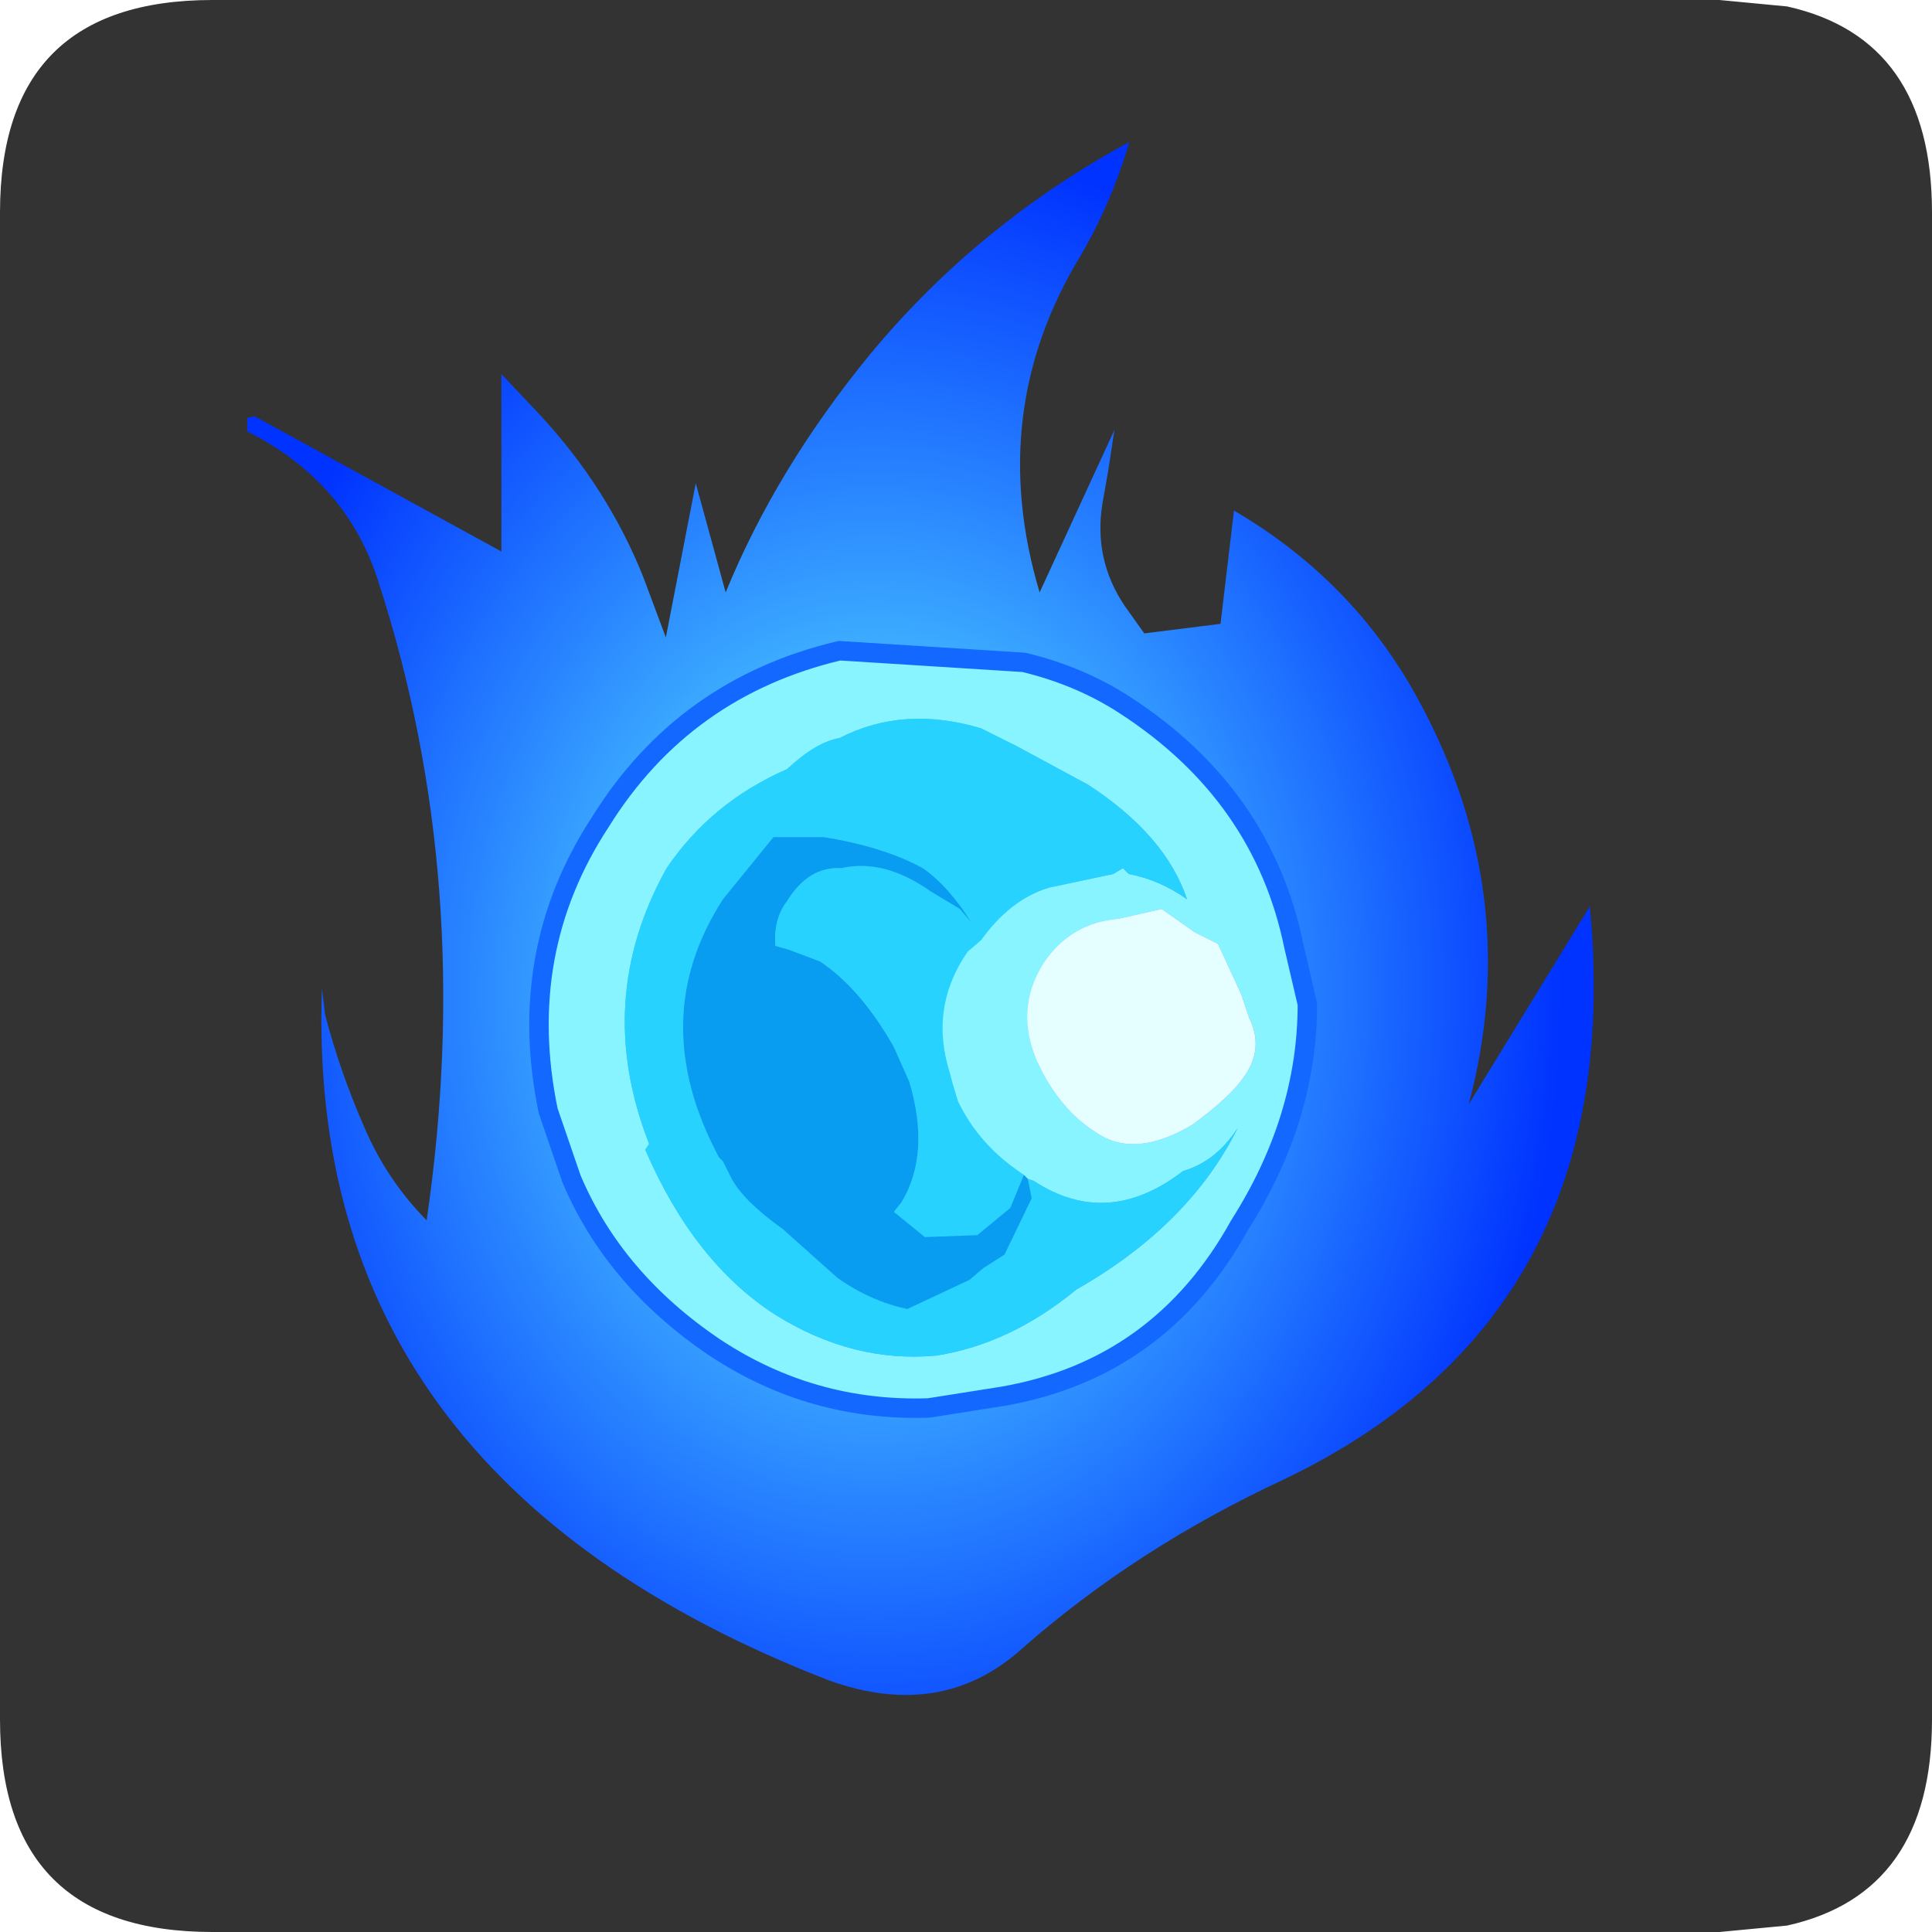 <?xml version="1.0" encoding="UTF-8" standalone="no"?>
<svg xmlns:ffdec="https://www.free-decompiler.com/flash" xmlns:xlink="http://www.w3.org/1999/xlink" ffdec:objectType="frame" height="30.0px" width="30.0px" xmlns="http://www.w3.org/2000/svg">
  <g transform="matrix(1.0, 0.0, 0.0, 1.0, 0.0, 0.0)">
    <use ffdec:characterId="1" height="30.0" transform="matrix(1.0, 0.0, 0.0, 1.0, 0.0, 0.0)" width="30.0" xlink:href="#shape0"/>
    <use ffdec:characterId="5" height="40.0" transform="matrix(0.603, 0.0, 0.0, 0.603, 3.839, 2.205)" width="34.7" xlink:href="#sprite0"/>
  </g>
  <defs>
    <g id="shape0" transform="matrix(1.0, 0.0, 0.0, 1.0, 0.0, 0.0)">
      <path d="M0.0 0.0 L30.0 0.0 30.0 30.0 0.0 30.0 0.0 0.0" fill="#33cc66" fill-opacity="0.0" fill-rule="evenodd" stroke="none"/>
      <path d="M27.75 0.1 Q30.0 0.6 30.0 3.3 L30.0 26.7 Q30.0 29.4 27.75 29.9 L26.7 30.0 3.3 30.0 Q0.0 30.0 0.0 26.7 L0.0 3.3 Q0.0 0.0 3.3 0.0 L26.7 0.0 27.75 0.1" fill="#333333" fill-rule="evenodd" stroke="none"/>
    </g>
    <g id="sprite0" transform="matrix(1.0, 0.0, 0.0, 1.0, -2.8, 1.4)">
      <filter id="filter0">
        <feColorMatrix in="SourceGraphic" result="filterResult0" type="matrix" values="0 0 0 0 0.0,0 0 0 0 0.0,0 0 0 0 0.2,0 0 0 1 0"/>
        <feConvolveMatrix divisor="225.0" in="filterResult0" kernelMatrix="1 1 1 1 1 1 1 1 1 1 1 1 1 1 1 1 1 1 1 1 1 1 1 1 1 1 1 1 1 1 1 1 1 1 1 1 1 1 1 1 1 1 1 1 1 1 1 1 1 1 1 1 1 1 1 1 1 1 1 1 1 1 1 1 1 1 1 1 1 1 1 1 1 1 1 1 1 1 1 1 1 1 1 1 1 1 1 1 1 1 1 1 1 1 1 1 1 1 1 1 1 1 1 1 1 1 1 1 1 1 1 1 1 1 1 1 1 1 1 1 1 1 1 1 1 1 1 1 1 1 1 1 1 1 1 1 1 1 1 1 1 1 1 1 1 1 1 1 1 1 1 1 1 1 1 1 1 1 1 1 1 1 1 1 1 1 1 1 1 1 1 1 1 1 1 1 1 1 1 1 1 1 1 1 1 1 1 1 1 1 1 1 1 1 1 1 1 1 1 1 1 1 1 1 1 1 1 1 1 1 1 1 1 1 1 1 1 1 1 1 1 1 1 1 1" order="15 15" result="filterResult1"/>
        <feComposite in="SourceGraphic" in2="filterResult1" operator="over" result="filterResult2"/>
        <feConvolveMatrix divisor="9.0" in="filterResult2" kernelMatrix="1 1 1 1 1 1 1 1 1" order="3 3" result="filterResult3"/>
      </filter>
      <use ffdec:characterId="3" filter="url(#filter0)" height="56.9" transform="matrix(0.77, 0.0, 0.0, 0.703, 2.8, -1.4)" width="45.05" xlink:href="#sprite1"/>
      <use ffdec:characterId="4" height="20.15" transform="matrix(1.0, 0.0, 0.0, 1.0, 10.05, 11.3)" width="20.3" xlink:href="#shape2"/>
    </g>
    <g id="sprite1" transform="matrix(1.0, 0.0, 0.0, 1.0, 0.0, 0.0)">
      <use ffdec:characterId="2" height="56.9" transform="matrix(1.0, 0.0, 0.0, 1.0, 0.0, 0.0)" width="45.05" xlink:href="#shape1"/>
    </g>
    <g id="shape1" transform="matrix(1.0, 0.0, 0.0, 1.0, 0.0, 0.0)">
      <path d="M40.85 35.25 L44.9 28.0 Q46.2 42.95 34.65 49.0 29.75 51.5 25.95 55.15 23.25 57.85 19.45 56.35 1.9 48.9 2.5 31.0 L2.6 31.95 Q3.1 34.05 3.9 36.05 4.65 38.0 6.0 39.5 7.65 27.15 4.4 16.15 3.35 12.45 0.0 10.6 L0.0 10.1 0.25 10.05 8.5 15.0 8.5 8.5 9.75 9.95 Q12.05 12.65 13.25 15.95 L14.0 18.15 15.0 12.5 16.0 16.5 Q17.7 11.95 20.85 7.75 24.45 3.0 29.5 0.0 28.9 2.25 27.85 4.2 24.7 9.9 26.5 16.5 L29.0 10.55 28.8 12.0 28.6 13.25 Q28.3 15.3 29.35 17.0 L30.0 18.0 32.55 17.65 33.0 13.5 Q36.9 16.0 39.05 20.2 42.75 27.45 40.85 35.25" fill="url(#gradient0)" fill-rule="evenodd" stroke="none"/>
    </g>
    <radialGradient cx="0" cy="0" gradientTransform="matrix(0.028, 0.0, 0.0, 0.038, 21.0, 31.1)" gradientUnits="userSpaceOnUse" id="gradient0" r="819.2" spreadMethod="pad">
      <stop offset="0.0" stop-color="#66ffff"/>
      <stop offset="1.0" stop-color="#0033ff"/>
    </radialGradient>
    <g id="shape2" transform="matrix(1.0, 0.0, 0.0, 1.0, -10.05, -11.3)">
      <path d="M22.8 25.2 Q21.65 24.45 21.1 23.3 L20.95 22.8 20.9 22.6 Q20.35 20.9 21.35 19.45 L21.7 19.15 Q22.45 18.1 23.45 17.8 L25.1 17.45 25.35 17.3 25.5 17.45 Q26.3 17.6 27.0 18.1 26.45 16.45 24.45 15.15 L22.6 14.15 21.7 13.7 Q19.7 13.1 18.05 13.95 17.45 14.05 16.7 14.75 14.75 15.6 13.6 17.3 11.7 20.7 13.15 24.4 L13.05 24.55 Q14.3 27.45 16.4 28.8 18.4 30.05 20.55 29.85 22.45 29.55 24.15 28.15 27.05 26.5 28.3 24.0 27.75 24.85 26.9 25.1 24.95 26.6 23.05 25.35 L22.9 25.3 22.8 25.2 M23.3 22.6 Q23.85 23.6 24.65 24.1 25.65 24.8 27.15 23.9 28.1 23.2 28.45 22.7 29.0 21.95 28.6 21.15 L28.4 20.55 27.8 19.25 27.2 18.95 26.35 18.35 25.25 18.6 Q24.0 18.7 23.3 19.75 22.55 20.95 23.15 22.3 L23.3 22.6 M30.1 20.8 Q30.1 23.75 28.35 26.5 26.3 30.2 22.25 30.9 L20.35 31.2 Q17.35 31.3 14.85 29.65 12.25 27.9 11.15 25.3 L10.55 23.55 Q9.7 19.45 11.9 16.1 14.05 12.65 18.05 11.7 L22.8 12.0 Q24.25 12.35 25.4 13.1 28.95 15.4 29.75 19.3 L30.1 20.8" fill="#87f4ff" fill-rule="evenodd" stroke="none"/>
      <path d="M23.3 22.6 L23.15 22.3 Q22.55 20.95 23.3 19.75 24.0 18.7 25.25 18.6 L26.35 18.35 27.2 18.95 27.8 19.25 28.4 20.55 28.6 21.15 Q29.0 21.95 28.45 22.7 28.1 23.2 27.15 23.9 25.65 24.8 24.65 24.1 23.85 23.6 23.3 22.6" fill="#e5feff" fill-rule="evenodd" stroke="none"/>
      <path d="M22.9 25.3 L23.05 25.35 Q24.95 26.6 26.9 25.1 27.75 24.85 28.3 24.0 27.05 26.5 24.15 28.15 22.45 29.55 20.55 29.85 18.4 30.05 16.4 28.8 14.3 27.45 13.05 24.55 L13.15 24.4 Q11.7 20.7 13.6 17.3 14.75 15.6 16.7 14.75 17.45 14.05 18.05 13.95 19.7 13.1 21.7 13.7 L22.6 14.15 24.45 15.15 Q26.45 16.45 27.0 18.1 26.3 17.6 25.5 17.45 L25.35 17.3 25.1 17.45 23.45 17.8 Q22.45 18.1 21.7 19.15 L21.35 19.45 Q20.35 20.9 20.9 22.6 L20.95 22.8 21.1 23.3 Q21.65 24.45 22.8 25.2 L22.45 26.05 21.6 26.75 20.25 26.8 19.45 26.15 19.65 25.9 Q20.4 24.65 19.85 22.8 L19.45 21.9 Q18.6 20.4 17.55 19.7 L16.75 19.4 16.4 19.3 Q16.35 18.6 16.7 18.15 17.25 17.25 18.1 17.3 19.2 17.05 20.4 17.9 L21.15 18.35 21.45 18.7 Q20.85 17.75 20.2 17.3 19.2 16.75 17.65 16.5 L16.35 16.5 15.05 18.1 Q13.05 21.2 14.95 24.75 L15.05 24.85 15.25 25.25 Q15.55 25.85 16.6 26.6 L18.0 27.85 Q18.85 28.45 19.8 28.65 L21.4 27.9 21.75 27.6 22.3 27.25 23.0 25.8 22.9 25.3" fill="#27d3fe" fill-rule="evenodd" stroke="none"/>
      <path d="M22.9 25.3 L23.0 25.8 22.3 27.25 21.75 27.6 21.4 27.9 19.8 28.65 Q18.85 28.45 18.0 27.85 L16.6 26.6 Q15.55 25.85 15.25 25.25 L15.05 24.85 14.95 24.75 Q13.05 21.2 15.05 18.1 L16.35 16.5 17.65 16.5 Q19.2 16.75 20.2 17.3 20.85 17.75 21.45 18.7 L21.15 18.35 20.4 17.9 Q19.2 17.05 18.1 17.3 17.25 17.25 16.7 18.15 16.35 18.6 16.4 19.3 L16.75 19.4 17.55 19.7 Q18.6 20.4 19.45 21.9 L19.85 22.8 Q20.4 24.65 19.65 25.9 L19.45 26.15 20.25 26.8 21.6 26.75 22.45 26.05 22.8 25.2 22.9 25.3" fill="#089df0" fill-rule="evenodd" stroke="none"/>
      <path d="M30.1 20.8 Q30.1 23.75 28.35 26.5 26.3 30.2 22.25 30.9 L20.35 31.2 Q17.35 31.3 14.85 29.65 12.25 27.9 11.15 25.3 L10.55 23.55 Q9.7 19.45 11.9 16.1 14.05 12.65 18.05 11.7 L22.8 12.0 Q24.25 12.35 25.4 13.1 28.95 15.4 29.75 19.3 L30.1 20.8 Z" fill="none" stroke="#1268ff" stroke-linecap="round" stroke-linejoin="round" stroke-width="0.5"/>
    </g>
  </defs>
</svg>
